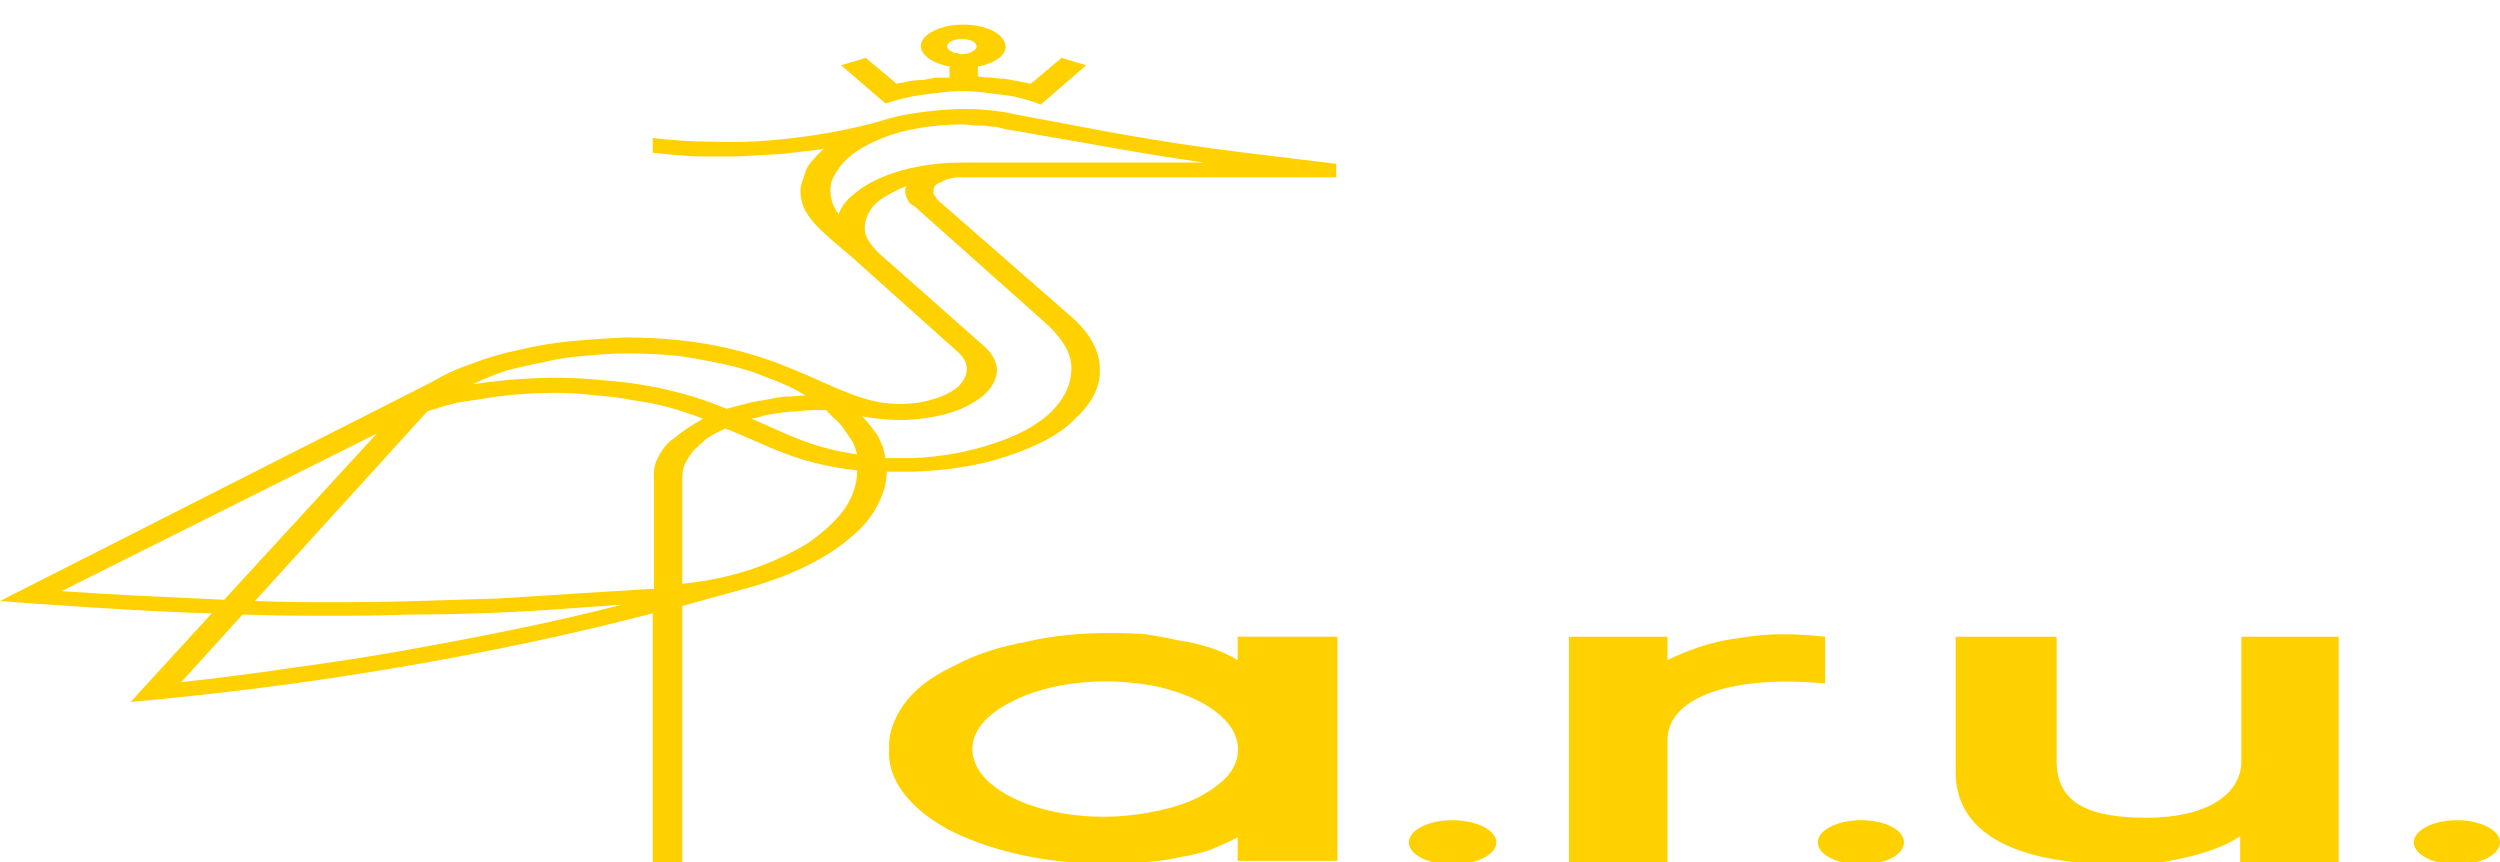 <svg version="1.2" xmlns="http://www.w3.org/2000/svg" viewBox="0 -29 203 70" width="203" height="70"><style>.a{fill:#ffd100}</style><path fill-rule="evenodd" class="a" d="m100.5 24.6q-1-0.6-2.2-1-1.2-0.4-2.6-0.6-1.3-0.3-2.7-0.5-1.4-0.1-2.9-0.1c-2.3 0-4.6 0.2-6.7 0.7-2.2 0.4-4.1 1-5.8 1.9-1.7 0.8-3 1.7-3.9 2.8-0.9 1.1-1.4 2.3-1.5 3.4v0.6c-0.1 1.2 0.3 2.4 1.1 3.5 0.8 1.1 2 2.1 3.6 3 1.5 0.8 3.4 1.5 5.5 2 2.1 0.5 4.4 0.8 6.7 0.8h1.1q1.4 0.1 2.9-0.1 1.4-0.1 2.7-0.4 1.3-0.2 2.5-0.6 1.2-0.5 2.2-1v1.9h8.1v-18.2h-8.1zm-10 12.7c-4.5 0.2-8.7-1.1-10.6-3.2-1.8-2.1-1-4.5 2.2-6.1 3.2-1.7 8-2.1 12.1-1.2 4.1 1 6.6 3.1 6.3 5.4q-0.1 1-0.9 1.9-0.9 0.9-2.2 1.6-1.4 0.7-3.2 1.1-1.8 0.4-3.7 0.5zm91.5-4.5c0 2.7-2.8 4.6-7.7 4.6-4.9 0-7.3-1.3-7.3-4.6v-10.1h-8.2v11c0 4.9 4.7 7.5 13.5 7.5q1.3 0 2.7-0.1 1.3-0.2 2.6-0.5 1.3-0.3 2.3-0.7 1.1-0.4 2-1v2.1h8v-18.3h-7.9zm-33.8-10.1q-1.7-0.2-3.5-0.2-1.7 0-3.4 0.3-1.7 0.2-3.2 0.7-1.5 0.5-2.7 1.1v-1.9h-8v18.3h8v-9.9c0-3.6 5.5-5.3 12.8-4.6z"/><path fill-rule="evenodd" class="a" d="m151.1 41.2c-1.9 0-3.5-0.8-3.5-1.8 0-1 1.6-1.8 3.5-1.8 2 0 3.5 0.8 3.5 1.8 0 1-1.5 1.8-3.5 1.8z"/><path fill-rule="evenodd" class="a" d="m199.5 41.2c-1.9 0-3.5-0.8-3.5-1.8 0-1 1.6-1.8 3.5-1.8 1.9 0 3.5 0.8 3.5 1.8 0 1-1.6 1.8-3.5 1.8z"/><path fill-rule="evenodd" class="a" d="m117.9 41.2c-1.9 0-3.5-0.8-3.5-1.8 0-1 1.6-1.8 3.5-1.8 2 0 3.6 0.8 3.6 1.8 0 1-1.6 1.8-3.6 1.8z"/><path fill-rule="evenodd" class="a" d="m78.1-14.6h30.4v-1.1q-3.3-0.4-6.6-0.8-3.3-0.4-6.6-0.9-3.2-0.5-6.4-1.1-3.2-0.6-6.4-1.2-1.3-0.3-2.7-0.4-1.4-0.1-2.9 0-1.4 0.1-2.7 0.3-1.4 0.2-2.6 0.6-2.1 0.6-4.4 1-2.3 0.4-4.7 0.6-2.3 0.2-4.7 0.1-2.4 0-4.8-0.3v1.2q1.7 0.2 3.5 0.3 1.7 0 3.5 0 1.7-0.1 3.5-0.2 1.7-0.2 3.4-0.4-0.5 0.4-0.8 0.8-0.4 0.4-0.6 0.8-0.2 0.5-0.3 0.9-0.2 0.4-0.2 0.9c0 2 1.5 3.1 4.2 5.4l8.6 7.7q0.7 0.6 0.7 1.4 0 0.7-0.7 1.4c-0.5 0.4-1.2 0.8-2 1-0.9 0.3-1.8 0.4-2.8 0.4-5.6 0-9.2-5.4-22.2-5.4q-2.2 0.1-4.4 0.3-2.1 0.2-4.2 0.7-2 0.4-3.8 1.1-1.8 0.6-3.3 1.5l-35.1 17.8c2.3 0.2 12.3 0.9 17.2 1l-6.6 7.2q5.5-0.5 11-1.2 5.4-0.7 10.7-1.6 5.3-0.9 10.5-2 5.2-1.1 10.2-2.4v20.2h2.4v-20.8q2.9-0.8 5.8-1.6 2.4-0.7 4.4-1.7 2-1 3.4-2.2 1.5-1.2 2.2-2.6 0.8-1.4 0.8-2.8 0.3 0 0.6 0 0.2 0 0.5 0 0.3 0 0.6 0 0.2 0 0.5 0c2.8-0.1 5.4-0.5 7.7-1.3 2.4-0.8 4.3-1.8 5.5-3.1 1.3-1.2 2-2.6 1.9-4 0-1.4-0.8-2.8-2.1-4l-11.1-9.7q-0.1-0.1-0.1-0.2-0.1-0.1-0.1-0.1-0.1-0.1-0.1-0.2 0-0.1 0-0.1 0-0.3 0.1-0.5 0.2-0.2 0.5-0.3 0.3-0.2 0.7-0.3 0.4-0.1 0.8-0.1h0.2zm-11 18.9q0.4 0.5 0.9 0.9 0.4 0.4 0.7 0.9 0.3 0.4 0.6 0.9 0.2 0.5 0.3 0.9c-4.1-0.6-6.1-1.9-8.6-2.9q0.6-0.1 1.2-0.3 0.7-0.1 1.3-0.2 0.7-0.1 1.3-0.1 0.7-0.1 1.4-0.1zm-16.1-4.6q2.1 0 4.1 0.2 2 0.3 3.8 0.7 1.9 0.4 3.5 1.1 1.7 0.6 3 1.4-0.9 0.1-1.7 0.1-0.8 0.1-1.7 0.3-0.8 0.1-1.5 0.3-0.8 0.2-1.5 0.4-2.1-0.9-4.6-1.5-2.5-0.6-5.2-0.8-2.7-0.3-5.5-0.2-2.7 0.1-5.3 0.5 1.2-0.6 2.7-1.1 1.5-0.4 3.1-0.7 1.6-0.4 3.3-0.5 1.7-0.2 3.5-0.2zm-46 19.3l25.6-12.8-12.4 13.5c-4.3-0.2-9-0.4-13.2-0.7zm9.7 7.4l5-5.5c2.6 0.1 5.1 0.1 7.8 0.1q2.9 0 5.8-0.1 2.9 0 5.7-0.1 2.9-0.1 5.8-0.3 2.9-0.2 5.7-0.4-4.3 1.1-8.7 2-4.4 0.9-8.9 1.7-4.5 0.8-9 1.4-4.6 0.7-9.3 1.2zm38.4-17v9.4q-3.2 0.2-6.4 0.4-3.1 0.2-6.3 0.4-3.2 0.1-6.5 0.2-3.2 0.1-6.4 0.1c-2.2 0-4.5 0-6.8-0.1l14-15.4q1.2-0.4 2.4-0.7 1.3-0.2 2.6-0.4 1.3-0.2 2.6-0.3 1.4-0.1 2.7-0.1 1.7 0 3.3 0.2 1.6 0.1 3.1 0.4 1.5 0.2 3 0.6 1.4 0.4 2.7 0.9-0.9 0.5-1.6 1-0.7 0.5-1.3 1-0.5 0.6-0.8 1.2-0.3 0.6-0.3 1.2zm2.3 9v-8.6q0-0.6 0.2-1.1 0.3-0.6 0.7-1.1 0.5-0.5 1.1-1 0.6-0.4 1.5-0.8c3.4 1.3 5.5 2.8 10.7 3.4q0 1.6-1 3.1-1.1 1.5-3 2.8c-1.3 0.8-2.8 1.5-4.5 2.1-1.8 0.6-3.7 1-5.7 1.2zm29.8-20.9c1.1 1.1 1.8 2.2 1.8 3.4 0 1.2-0.5 2.4-1.6 3.5-1.1 1.1-2.8 2-4.7 2.6-2 0.7-4.3 1.1-6.6 1.2q-0.3 0-0.6 0-0.3 0-0.5 0-0.3 0-0.6 0-0.2 0-0.5 0-0.1-0.5-0.2-0.9-0.2-0.4-0.4-0.9-0.3-0.4-0.6-0.8-0.3-0.4-0.7-0.8c1.6 0.3 3.2 0.4 4.8 0.2 1.6-0.2 3.1-0.6 4.2-1.3 1.1-0.6 1.7-1.4 1.9-2.2 0.2-0.8-0.2-1.7-1-2.4l-8.6-7.6q-0.7-0.7-1-1.4-0.2-0.8 0.1-1.5 0.3-0.8 1.1-1.4 0.9-0.6 2.1-1.1-0.1 0.2-0.1 0.4 0 0.2 0.1 0.5 0.1 0.2 0.2 0.4 0.1 0.2 0.4 0.3zm-17.1-9.1c-0.6-0.8-0.8-1.7-0.6-2.6 0.3-0.8 0.9-1.7 1.9-2.4 1-0.7 2.3-1.3 3.8-1.7 1.6-0.4 3.3-0.6 5-0.6q0.4 0 0.9 0.1 0.4 0 0.9 0 0.4 0.1 0.9 0.1 0.4 0.1 0.8 0.2c6 1 11 2 16.1 2.7h-19.7q-1.8 0-3.4 0.3-1.7 0.3-3.1 0.9-1.4 0.6-2.3 1.4-0.9 0.7-1.2 1.6zm10-10q0.9 0 1.7 0.1 0.8 0.1 1.6 0.2 0.9 0.1 1.6 0.3 0.8 0.2 1.5 0.5l3.7-3.2-2-0.6-2.5 2.1q-0.5-0.1-1-0.2-0.6-0.1-1.1-0.2-0.5 0-1.1-0.1-0.5 0-1.1-0.1v-0.8c1.6-0.3 2.5-1.1 2.2-1.9-0.3-0.9-1.7-1.5-3.4-1.5-1.6 0-3.1 0.6-3.4 1.5-0.2 0.8 0.7 1.6 2.3 1.9v0.9q-0.6 0-1.1 0-0.6 0.1-1.1 0.2-0.6 0-1.1 0.1-0.5 0.1-1 0.2l-2.5-2.1-2 0.6 3.6 3.1q0.7-0.2 1.4-0.4 0.8-0.2 1.6-0.3 0.7-0.1 1.6-0.2 0.8-0.1 1.6-0.1zm-1.2-3.6c0-0.3 0.3-0.5 0.8-0.6 0.4-0.1 0.9 0 1.2 0.1 0.4 0.2 0.5 0.5 0.3 0.7-0.2 0.2-0.6 0.4-1.1 0.4q-0.2 0-0.4-0.1-0.3 0-0.4-0.1-0.2-0.1-0.3-0.2-0.1-0.1-0.1-0.2z"/></svg>